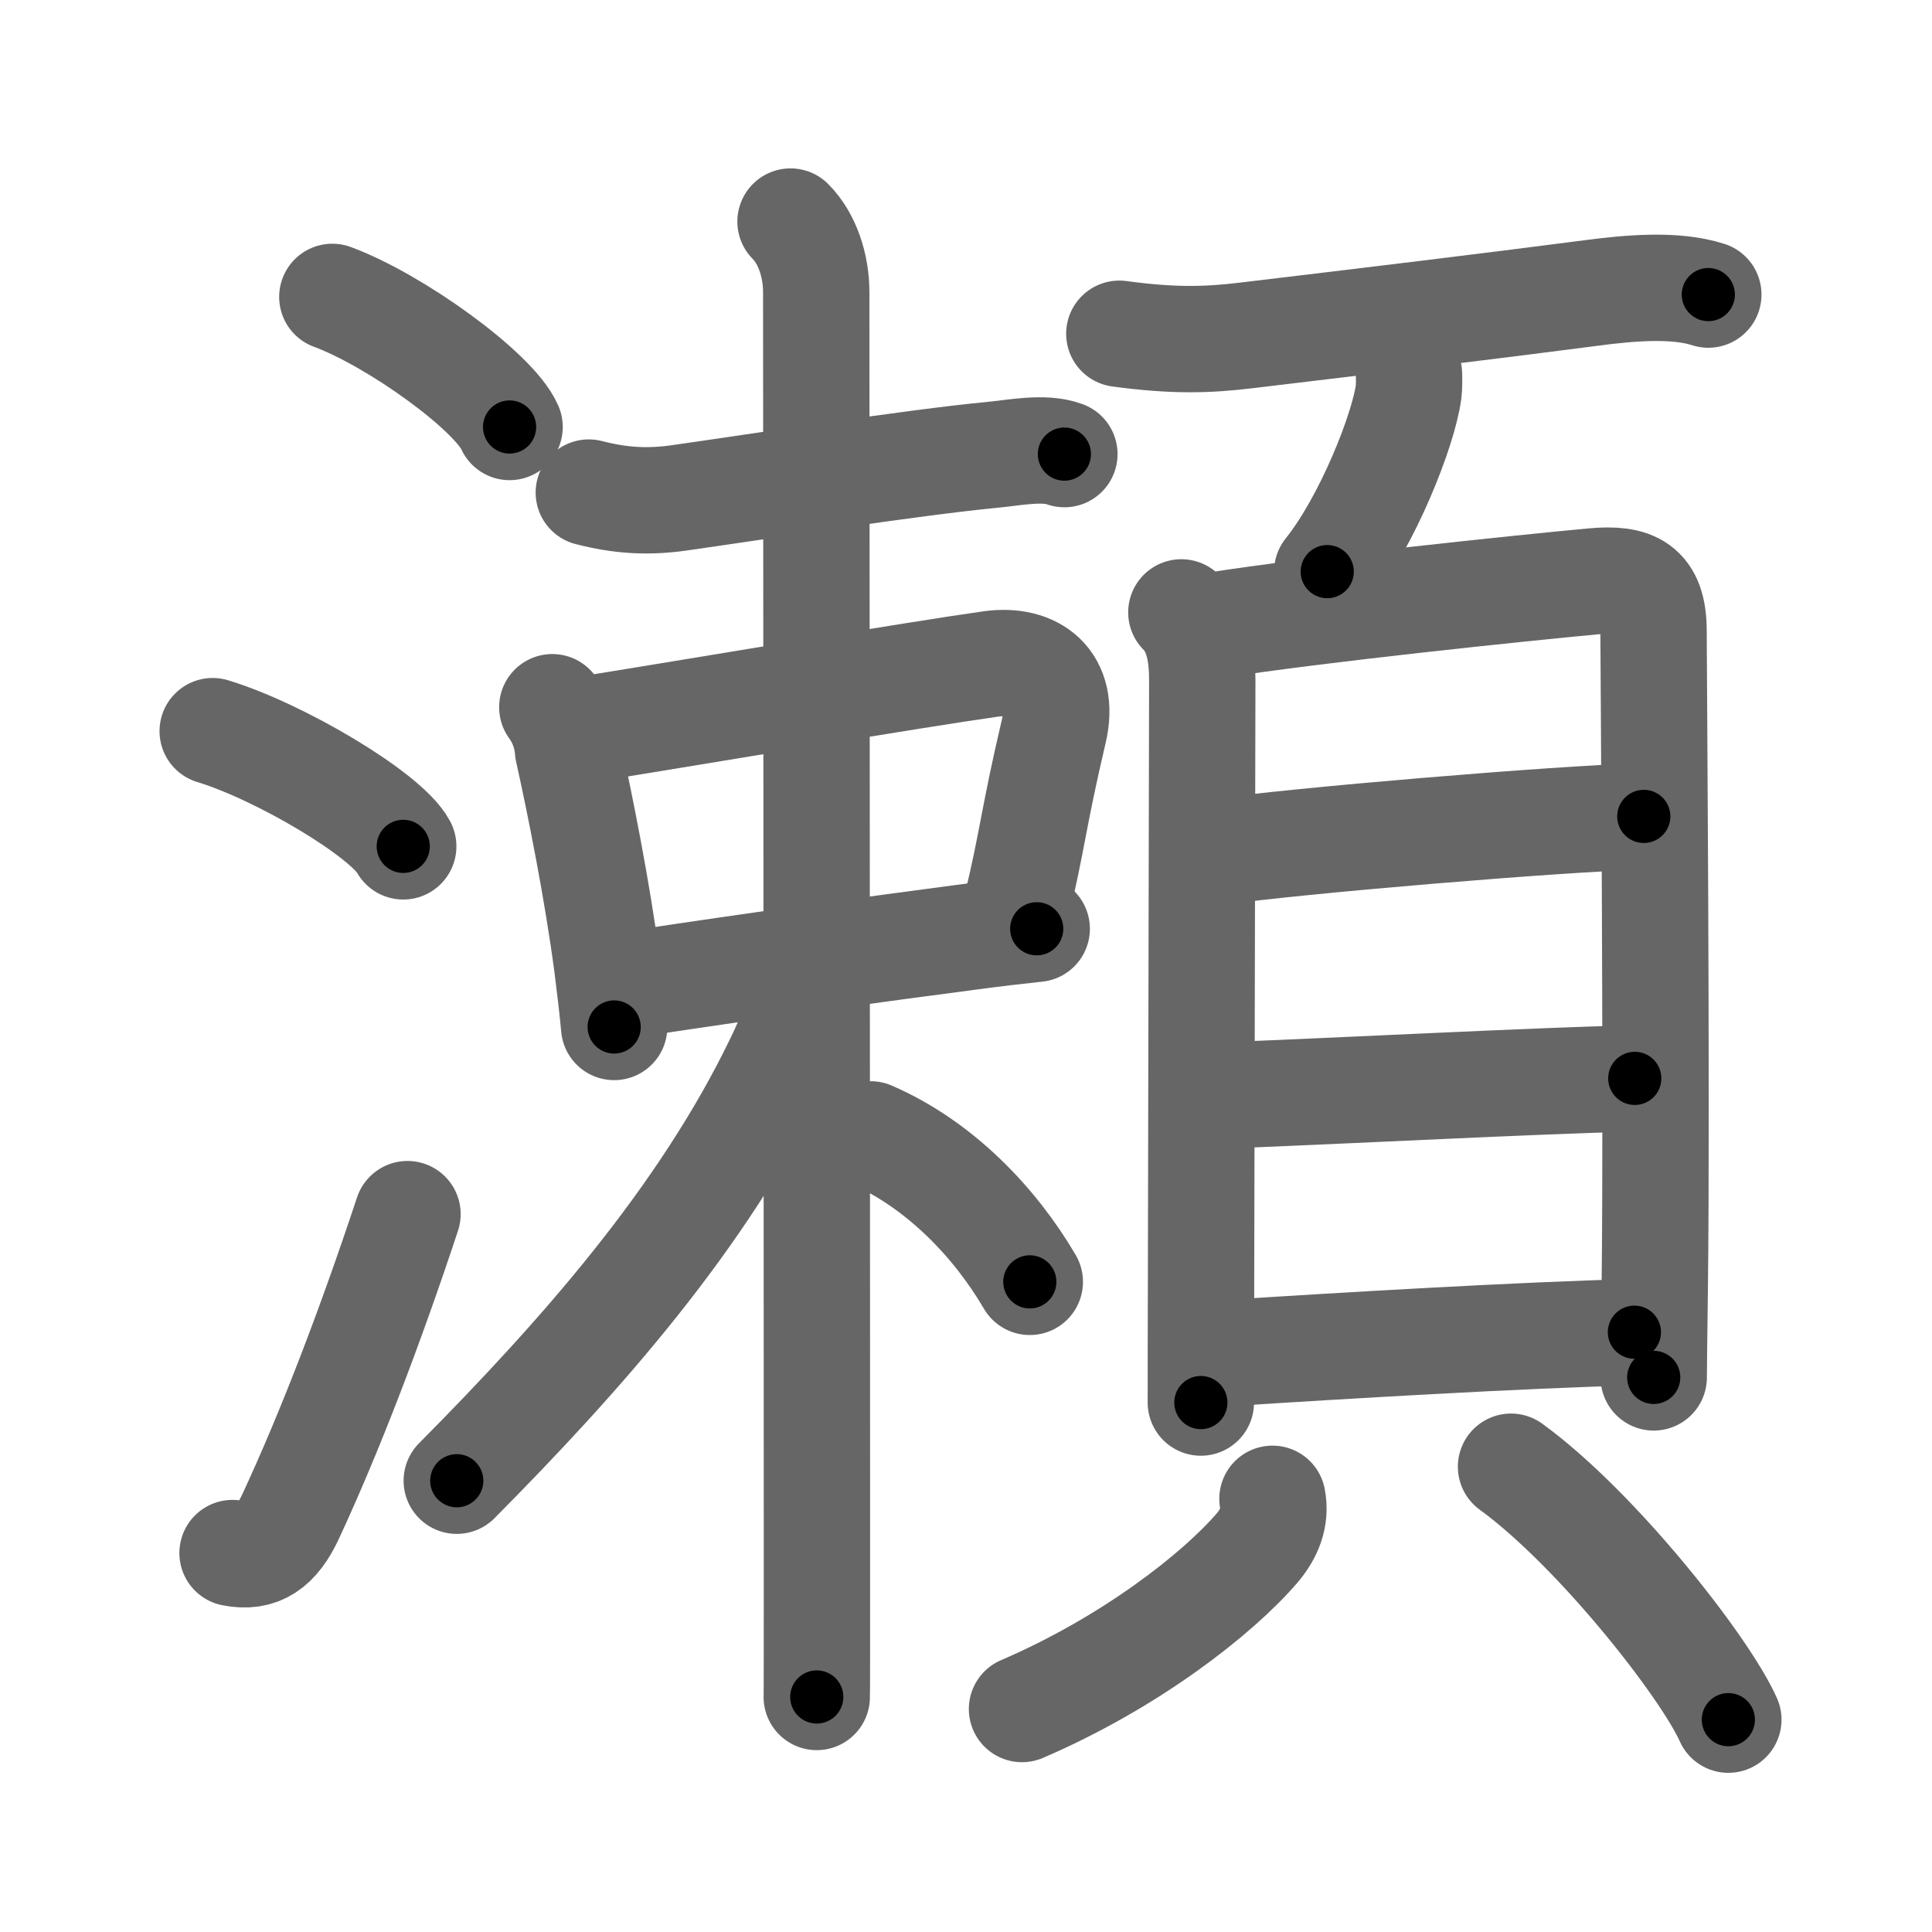 <svg xmlns="http://www.w3.org/2000/svg" viewBox="0 0 109 109" id="702c"><g fill="none" stroke="#666" stroke-width="6" stroke-linecap="round" stroke-linejoin="round"><g><g><path d="M18.75,16.75c3.53,1.3,9.12,5.33,10,7.34" /><path d="M12,41.25c3.79,1.15,9.8,4.72,10.75,6.5" /><path d="M13.12,87.62c1.53,0.31,2.49-0.38,3.27-2.05c2.27-4.88,4.54-10.85,6.6-17.07" /></g><g p4:phon="頼" xmlns:p4="http://kanjivg.tagaini.net"><g><g><path d="M33.22,27.79c1.78,0.46,3.33,0.55,5.09,0.3C43.17,27.4,51.42,26.1,56,25.66c1.19-0.11,2.9-0.47,4.05-0.04" /></g><g><path d="M31.16,39.9c0.52,0.72,0.82,1.54,0.89,2.44c0.67,3,1.66,7.96,2.21,12.16c0.15,1.18,0.29,2.34,0.39,3.44" /><path d="M33.06,41.15c7.03-1.13,18.51-3.08,22.84-3.69c2.45-0.34,4.2,1.01,3.56,3.76c-1.17,4.97-1.2,6.17-2.12,9.97" /><path d="M35.5,55.55c8.62-1.3,13.37-1.92,19.23-2.7c1.35-0.18,2.62-0.33,3.76-0.45" /></g><g><path d="M44.6,12.5c0.95,0.95,1.45,2.5,1.45,3.97c0,0.68,0.04,51.07,0.04,71.15c0,4.85,0,7.93-0.01,8.12" /><path d="M45.28,55.3c0,1.45-0.63,3.06-1.35,4.54c-4.27,8.87-11.18,16.66-18.16,23.7" /><path d="M49.12,64c3.89,1.68,7.02,4.97,8.98,8.32" /></g></g><g><path d="M63.15,18.83c3.1,0.42,4.99,0.35,7.11,0.1c6.7-0.8,13.84-1.66,19.51-2.4c2.13-0.28,4.73-0.52,6.61,0.09" /><path d="M79.49,21.08c0.01,0.26,0.02,0.66-0.02,1.03c-0.29,2.16-2.32,7.31-4.59,10.14" /><g><g><path d="M66.65,34.55c0.97,0.97,1.18,2.41,1.18,3.83c0,1.12-0.05,23.13-0.07,34.5c-0.01,3.05-0.01,5.34-0.01,6.25" /><path d="M68.48,35.29c5.67-0.9,17.52-2.13,21.4-2.49c2.28-0.21,3.41,0.3,3.41,2.8c0,1.33,0.2,26.07,0.07,36.9c-0.04,2.99-0.06,4.98-0.06,5.21" /><path d="M68.94,48.04c3.82-0.57,19.11-1.87,23.8-1.98" /><path d="M68.84,61.81c7.91-0.31,17.4-0.82,23.39-0.97" /><path d="M69.06,76.35c6.5-0.42,16.76-1.03,23.15-1.19" /></g><g><path d="M71.79,84.56c0.21,1.06-0.2,1.99-0.87,2.78c-2.22,2.58-7.14,6.45-13.26,9.08" /><path d="M85.25,82.75c4.84,3.52,10.95,11.32,12.26,14.27" /></g></g></g></g></g></g><g fill="none" stroke="#000" stroke-width="3" stroke-linecap="round" stroke-linejoin="round"><path d="M18.75,16.75c3.53,1.3,9.12,5.33,10,7.34" stroke-dasharray="12.574" stroke-dashoffset="12.574"><animate attributeName="stroke-dashoffset" values="12.574;12.574;0" dur="0.251s" fill="freeze" begin="0s;702c.click" /></path><path d="M12,41.25c3.79,1.15,9.8,4.72,10.75,6.5" stroke-dasharray="12.714" stroke-dashoffset="12.714"><animate attributeName="stroke-dashoffset" values="12.714" fill="freeze" begin="702c.click" /><animate attributeName="stroke-dashoffset" values="12.714;12.714;0" keyTimes="0;0.497;1" dur="0.505s" fill="freeze" begin="0s;702c.click" /></path><path d="M13.12,87.62c1.53,0.31,2.49-0.38,3.27-2.05c2.27-4.88,4.54-10.85,6.6-17.07" stroke-dasharray="22.557" stroke-dashoffset="22.557"><animate attributeName="stroke-dashoffset" values="22.557" fill="freeze" begin="702c.click" /><animate attributeName="stroke-dashoffset" values="22.557;22.557;0" keyTimes="0;0.691;1" dur="0.731s" fill="freeze" begin="0s;702c.click" /></path><path d="M33.22,27.79c1.78,0.46,3.33,0.55,5.09,0.3C43.17,27.4,51.42,26.1,56,25.66c1.19-0.11,2.9-0.47,4.05-0.04" stroke-dasharray="27.079" stroke-dashoffset="27.079"><animate attributeName="stroke-dashoffset" values="27.079" fill="freeze" begin="702c.click" /><animate attributeName="stroke-dashoffset" values="27.079;27.079;0" keyTimes="0;0.73;1" dur="1.002s" fill="freeze" begin="0s;702c.click" /></path><path d="M31.16,39.9c0.52,0.72,0.82,1.54,0.89,2.44c0.67,3,1.66,7.96,2.21,12.16c0.15,1.18,0.29,2.34,0.39,3.44" stroke-dasharray="18.457" stroke-dashoffset="18.457"><animate attributeName="stroke-dashoffset" values="18.457" fill="freeze" begin="702c.click" /><animate attributeName="stroke-dashoffset" values="18.457;18.457;0" keyTimes="0;0.844;1" dur="1.187s" fill="freeze" begin="0s;702c.click" /></path><path d="M33.06,41.15c7.03-1.13,18.51-3.08,22.84-3.69c2.45-0.34,4.2,1.01,3.56,3.76c-1.17,4.97-1.2,6.17-2.12,9.97" stroke-dasharray="39.711" stroke-dashoffset="39.711"><animate attributeName="stroke-dashoffset" values="39.711" fill="freeze" begin="702c.click" /><animate attributeName="stroke-dashoffset" values="39.711;39.711;0" keyTimes="0;0.749;1" dur="1.584s" fill="freeze" begin="0s;702c.click" /></path><path d="M35.5,55.55c8.62-1.3,13.37-1.92,19.23-2.7c1.35-0.18,2.62-0.33,3.76-0.45" stroke-dasharray="23.207" stroke-dashoffset="23.207"><animate attributeName="stroke-dashoffset" values="23.207" fill="freeze" begin="702c.click" /><animate attributeName="stroke-dashoffset" values="23.207;23.207;0" keyTimes="0;0.872;1" dur="1.816s" fill="freeze" begin="0s;702c.click" /></path><path d="M44.6,12.5c0.95,0.95,1.45,2.5,1.45,3.97c0,0.68,0.04,51.07,0.04,71.15c0,4.85,0,7.93-0.01,8.12" stroke-dasharray="83.601" stroke-dashoffset="83.601"><animate attributeName="stroke-dashoffset" values="83.601" fill="freeze" begin="702c.click" /><animate attributeName="stroke-dashoffset" values="83.601;83.601;0" keyTimes="0;0.743;1" dur="2.445s" fill="freeze" begin="0s;702c.click" /></path><path d="M45.28,55.3c0,1.45-0.63,3.06-1.35,4.54c-4.27,8.87-11.18,16.66-18.16,23.7" stroke-dasharray="34.773" stroke-dashoffset="34.773"><animate attributeName="stroke-dashoffset" values="34.773" fill="freeze" begin="702c.click" /><animate attributeName="stroke-dashoffset" values="34.773;34.773;0" keyTimes="0;0.875;1" dur="2.793s" fill="freeze" begin="0s;702c.click" /></path><path d="M49.12,64c3.89,1.68,7.02,4.97,8.98,8.32" stroke-dasharray="12.442" stroke-dashoffset="12.442"><animate attributeName="stroke-dashoffset" values="12.442" fill="freeze" begin="702c.click" /><animate attributeName="stroke-dashoffset" values="12.442;12.442;0" keyTimes="0;0.918;1" dur="3.042s" fill="freeze" begin="0s;702c.click" /></path><path d="M63.15,18.83c3.1,0.42,4.99,0.35,7.11,0.1c6.7-0.8,13.84-1.66,19.51-2.4c2.13-0.28,4.73-0.52,6.61,0.09" stroke-dasharray="33.452" stroke-dashoffset="33.452"><animate attributeName="stroke-dashoffset" values="33.452" fill="freeze" begin="702c.click" /><animate attributeName="stroke-dashoffset" values="33.452;33.452;0" keyTimes="0;0.901;1" dur="3.377s" fill="freeze" begin="0s;702c.click" /></path><path d="M79.49,21.08c0.01,0.26,0.02,0.66-0.02,1.03c-0.29,2.16-2.32,7.31-4.59,10.14" stroke-dasharray="12.251" stroke-dashoffset="12.251"><animate attributeName="stroke-dashoffset" values="12.251" fill="freeze" begin="702c.click" /><animate attributeName="stroke-dashoffset" values="12.251;12.251;0" keyTimes="0;0.932;1" dur="3.622s" fill="freeze" begin="0s;702c.click" /></path><path d="M66.65,34.55c0.97,0.97,1.18,2.41,1.18,3.83c0,1.12-0.05,23.13-0.07,34.5c-0.01,3.05-0.01,5.34-0.01,6.25" stroke-dasharray="44.866" stroke-dashoffset="44.866"><animate attributeName="stroke-dashoffset" values="44.866" fill="freeze" begin="702c.click" /><animate attributeName="stroke-dashoffset" values="44.866;44.866;0" keyTimes="0;0.89;1" dur="4.071s" fill="freeze" begin="0s;702c.click" /></path><path d="M68.48,35.29c5.67-0.9,17.52-2.13,21.4-2.49c2.28-0.21,3.41,0.3,3.41,2.8c0,1.33,0.2,26.07,0.07,36.9c-0.04,2.99-0.06,4.98-0.06,5.21" stroke-dasharray="68.961" stroke-dashoffset="68.961"><animate attributeName="stroke-dashoffset" values="68.961" fill="freeze" begin="702c.click" /><animate attributeName="stroke-dashoffset" values="68.961;68.961;0" keyTimes="0;0.887;1" dur="4.59s" fill="freeze" begin="0s;702c.click" /></path><path d="M68.94,48.04c3.82-0.57,19.11-1.87,23.8-1.98" stroke-dasharray="23.889" stroke-dashoffset="23.889"><animate attributeName="stroke-dashoffset" values="23.889" fill="freeze" begin="702c.click" /><animate attributeName="stroke-dashoffset" values="23.889;23.889;0" keyTimes="0;0.951;1" dur="4.829s" fill="freeze" begin="0s;702c.click" /></path><path d="M68.84,61.81c7.91-0.31,17.4-0.82,23.39-0.97" stroke-dasharray="23.411" stroke-dashoffset="23.411"><animate attributeName="stroke-dashoffset" values="23.411" fill="freeze" begin="702c.click" /><animate attributeName="stroke-dashoffset" values="23.411;23.411;0" keyTimes="0;0.954;1" dur="5.063s" fill="freeze" begin="0s;702c.click" /></path><path d="M69.06,76.35c6.5-0.42,16.76-1.03,23.15-1.19" stroke-dasharray="23.183" stroke-dashoffset="23.183"><animate attributeName="stroke-dashoffset" values="23.183" fill="freeze" begin="702c.click" /><animate attributeName="stroke-dashoffset" values="23.183;23.183;0" keyTimes="0;0.956;1" dur="5.295s" fill="freeze" begin="0s;702c.click" /></path><path d="M71.79,84.56c0.21,1.06-0.2,1.99-0.87,2.78c-2.22,2.58-7.14,6.45-13.26,9.08" stroke-dasharray="19.208" stroke-dashoffset="19.208"><animate attributeName="stroke-dashoffset" values="19.208" fill="freeze" begin="702c.click" /><animate attributeName="stroke-dashoffset" values="19.208;19.208;0" keyTimes="0;0.965;1" dur="5.487s" fill="freeze" begin="0s;702c.click" /></path><path d="M85.25,82.75c4.84,3.52,10.95,11.32,12.26,14.27" stroke-dasharray="18.937" stroke-dashoffset="18.937"><animate attributeName="stroke-dashoffset" values="18.937" fill="freeze" begin="702c.click" /><animate attributeName="stroke-dashoffset" values="18.937;18.937;0" keyTimes="0;0.967;1" dur="5.676s" fill="freeze" begin="0s;702c.click" /></path></g></svg>